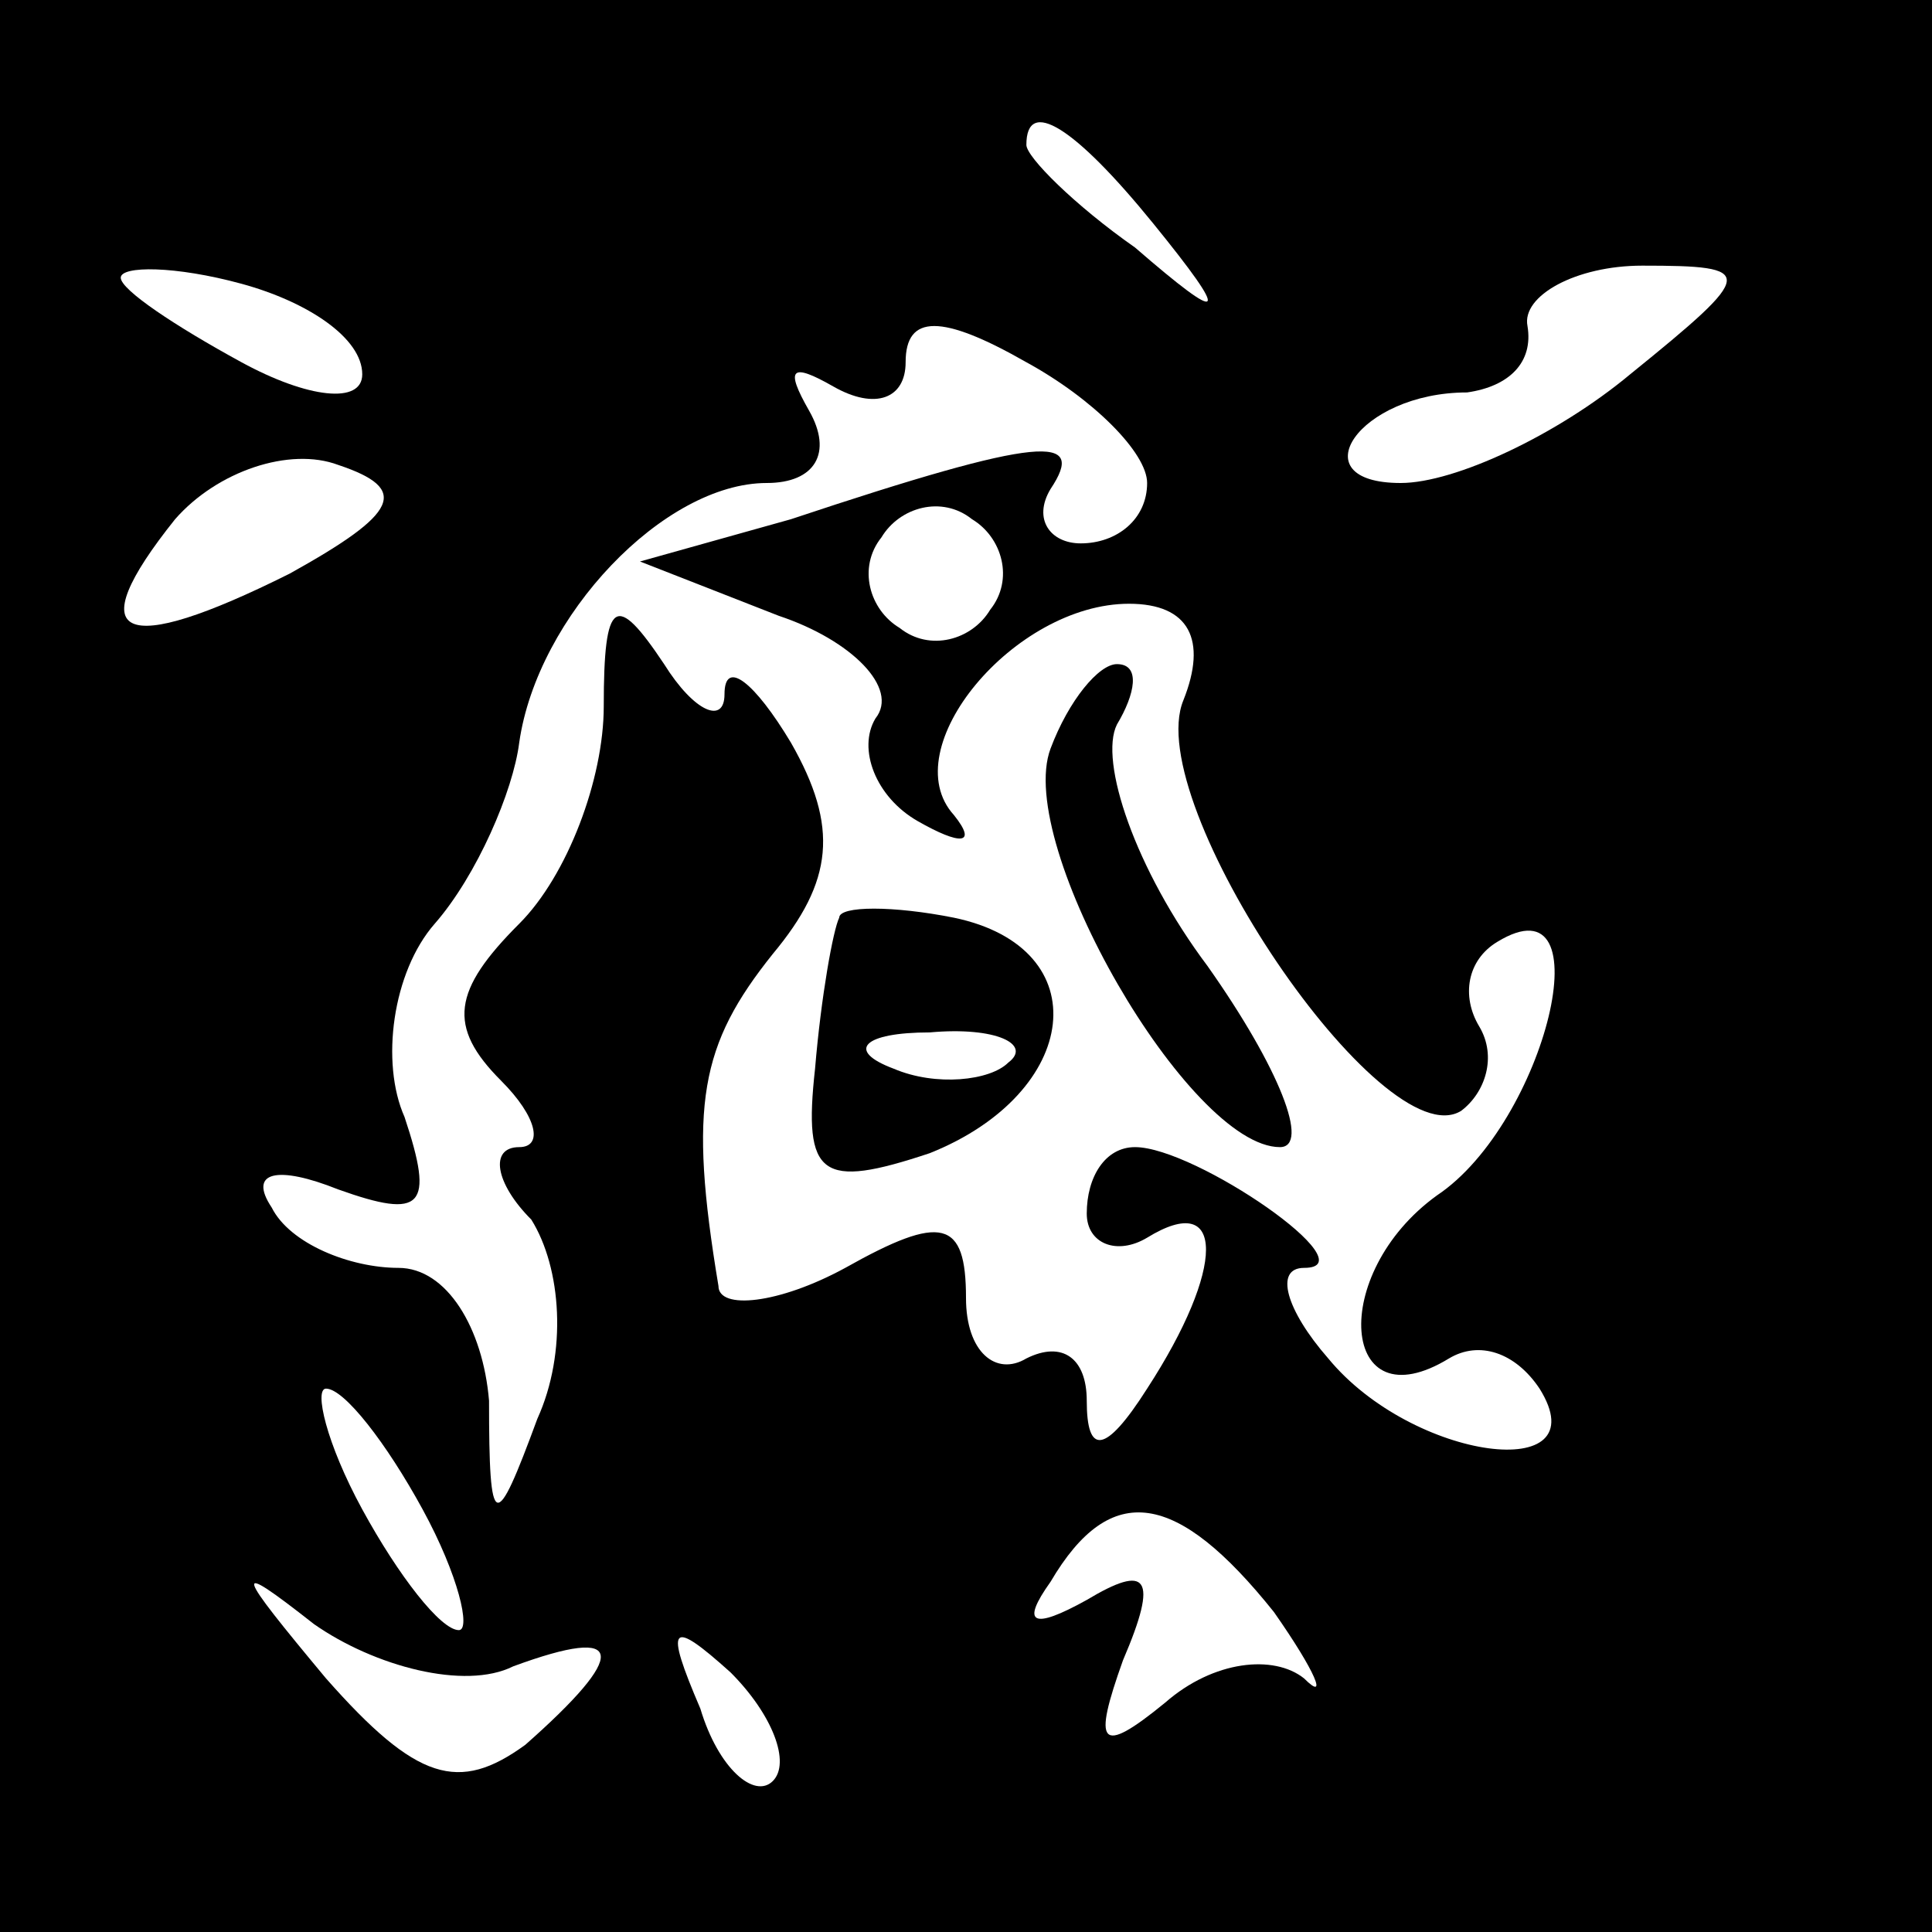 <?xml version="1.0" standalone="no"?>
<!DOCTYPE svg PUBLIC "-//W3C//DTD SVG 20010904//EN"
 "http://www.w3.org/TR/2001/REC-SVG-20010904/DTD/svg10.dtd">
<svg version="1.0" xmlns="http://www.w3.org/2000/svg"
 width="32pt" height="32pt" viewBox="0 0 32 32"
 preserveAspectRatio="xMidYMid meet">
<rect x="0" y="0" width="32" height="32" fill="#808080" stroke="none"/>
<g transform="translate(0,32) scale(0.1,-0.1)"
fill="#000000" stroke="none">
<path fill="#000000" stroke="none" d="M0 160 l0 -160 160 0 160 0 0 160 0
160 -160 0 -160 0 0 -160z"/>
<path fill="#ffffff" stroke="none" d="M191 283 c13 -16 12 -17 -3 -4 -10 7
-18 15 -18 17 0 8 8 3 21 -13z"/>
<path fill="#ffffff" stroke="none" d="M60 258 c0 -5 -9 -4 -20 2 -11 6 -20
12 -20 14 0 2 9 2 20 -1 11 -3 20 -9 20 -15z"/>
<path fill="#ffffff" stroke="none" d="M270 258 c-12 -10 -29 -18 -38 -18 -17
0 -7 15 11 15 7 1 11 5 10 11 -1 5 8 10 19 10 19 0 19 -1 -2 -18z"/>
<path fill="#ffffff" stroke="none" d="M190 240 c0 -6 -5 -10 -11 -10 -5 0 -8
4 -5 9 6 9 -1 9 -43 -5 l-25 -7 23 -9 c12 -4 20 -12 16 -17 -3 -5 0 -13 7 -17
7 -4 10 -4 6 1 -10 11 10 35 29 35 10 0 13 -6 9 -16 -7 -17 33 -76 46 -68 4 3
6 9 3 14 -3 5 -2 11 3 14 18 11 8 -30 -10 -42 -18 -13 -16 -38 2 -27 5 3 11 1
15 -5 10 -16 -21 -12 -35 5 -7 8 -9 15 -4 15 11 0 -18 20 -28 20 -5 0 -8 -5
-8 -11 0 -5 5 -7 10 -4 13 8 13 -5 0 -25 -7 -11 -10 -11 -10 -2 0 7 -4 10 -10
7 -5 -3 -10 1 -10 10 0 13 -4 14 -20 5 -11 -6 -21 -7 -21 -3 -5 30 -3 40 9 55
10 12 11 21 3 35 -6 10 -11 14 -11 8 0 -5 -5 -3 -10 5 -8 12 -10 11 -10 -7 0
-12 -6 -28 -14 -36 -11 -11 -12 -17 -3 -26 6 -6 7 -11 3 -11 -5 0 -4 -6 2 -12
5 -8 6 -22 1 -33 -7 -19 -8 -19 -8 3 -1 12 -7 22 -15 22 -8 0 -18 4 -21 10 -4
6 1 7 11 3 14 -5 16 -3 11 12 -4 9 -2 24 5 32 7 8 13 22 14 30 3 21 24 43 41
43 8 0 11 5 7 12 -4 7 -3 8 4 4 7 -4 12 -2 12 4 0 8 6 8 20 0 11 -6 20 -15 20
-20z"/>
<path fill="#ffffff" stroke="none" d="M48 225 c-28 -14 -35 -11 -19 9 7 8 19
12 27 9 12 -4 10 -8 -8 -18z"/>
<path fill="#ffffff" stroke="none" d="M164 219 c-3 -5 -10 -7 -15 -3 -5 3 -7
10 -3 15 3 5 10 7 15 3 5 -3 7 -10 3 -15z"/>
<path fill="#ffffff" stroke="none" d="M70 70 c6 -11 8 -20 6 -20 -3 0 -10 9
-16 20 -6 11 -8 20 -6 20 3 0 10 -9 16 -20z"/>
<path fill="#ffffff" stroke="none" d="M211 53 c7 -10 9 -15 5 -11 -5 4 -15 3
-23 -4 -11 -9 -12 -7 -7 7 6 14 4 16 -6 10 -9 -5 -11 -4 -6 3 10 17 21 15 37
-5z"/>
<path fill="#ffffff" stroke="none" d="M85 44 c19 7 19 2 2 -13 -11 -8 -18 -6
-33 11 -15 18 -16 20 -2 9 10 -7 25 -11 33 -7z"/>
<path fill="#ffffff" stroke="none" d="M128 25 c-3 -3 -9 2 -12 12 -6 14 -5
15 5 6 7 -7 10 -15 7 -18z"/>
<path fill="#000000" stroke="none" d="M174 196 c-6 -16 23 -66 38 -66 5 0 0
13 -12 30 -12 16 -18 34 -15 40 3 5 4 10 0 10 -3 0 -8 -6 -11 -14z"/>
<path fill="#000000" stroke="none" d="M139 168 c-1 -2 -3 -13 -4 -25 -2 -18
1 -20 19 -14 25 10 28 34 4 39 -10 2 -19 2 -19 0z"/>
<path fill="#ffffff" stroke="none" d="M167 144 c-3 -3 -12 -4 -19 -1 -8 3 -5
6 6 6 11 1 17 -2 13 -5z"/>
</g>
</svg>

